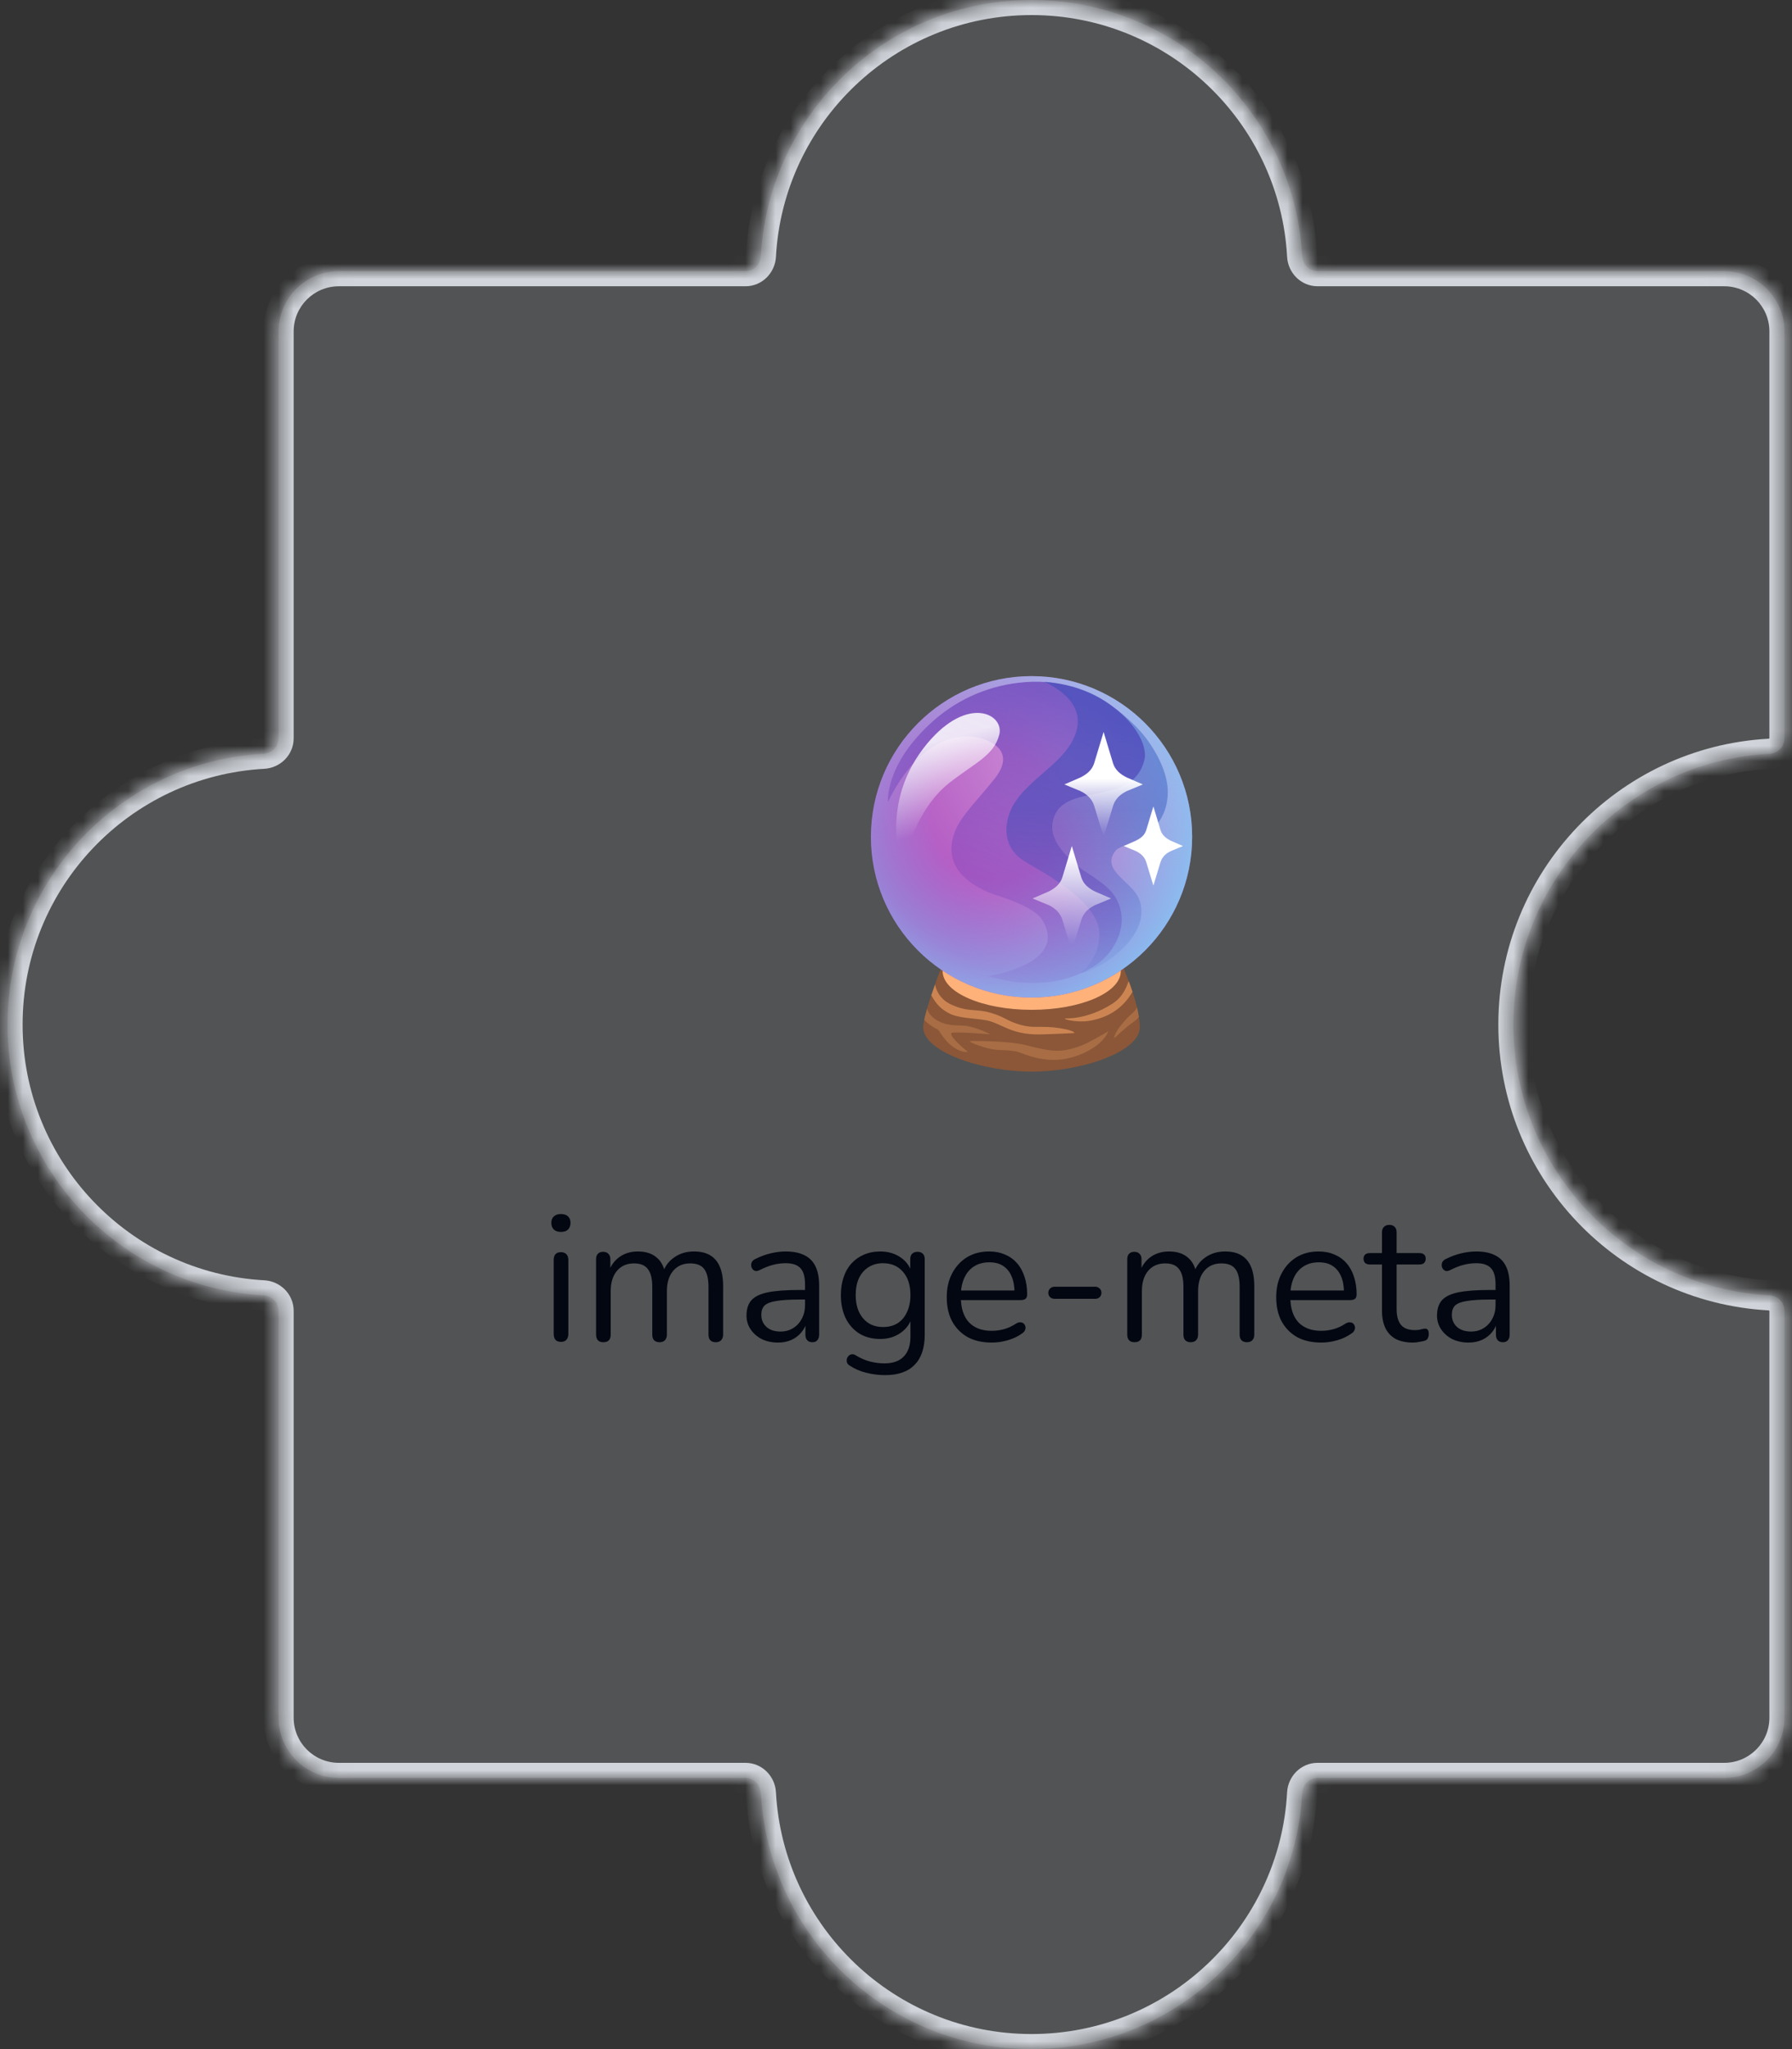 <svg width="119" height="136" viewBox="0 0 119 136" fill="none" xmlns="http://www.w3.org/2000/svg">
<rect x="0" y="0" width="119" height="136" fill="#333333" stroke="none"/>
<mask id="path-1-inside-1_673_10134" fill="white">
<path fill-rule="evenodd" clip-rule="evenodd" d="M87.5 18C86.948 18 86.503 17.552 86.473 17C85.954 7.524 78.106 0 68.5 0C58.894 0 51.046 7.524 50.527 17C50.497 17.552 50.052 18 49.5 18L22.5 18C20.291 18 18.5 19.791 18.5 22L18.5 49C18.5 49.552 18.052 49.997 17.5 50.027C8.024 50.546 0.5 58.394 0.5 68C0.5 77.606 8.024 85.454 17.5 85.973C18.052 86.003 18.5 86.448 18.5 87L18.5 114C18.5 116.209 20.291 118 22.5 118L49.5 118C50.052 118 50.497 118.448 50.527 119C51.046 128.476 58.894 136 68.5 136C78.106 136 85.954 128.476 86.473 119C86.503 118.448 86.948 118 87.5 118L114.5 118C116.709 118 118.5 116.209 118.5 114V87C118.5 86.448 118.052 86.003 117.5 85.973C108.024 85.454 100.5 77.606 100.5 68C100.5 58.394 108.024 50.546 117.5 50.027C118.052 49.997 118.5 49.552 118.5 49L118.5 22C118.5 19.791 116.709 18 114.5 18L87.5 18Z"/>
</mask>
<path fill-rule="evenodd" clip-rule="evenodd" d="M87.5 18C86.948 18 86.503 17.552 86.473 17C85.954 7.524 78.106 0 68.5 0C58.894 0 51.046 7.524 50.527 17C50.497 17.552 50.052 18 49.5 18L22.5 18C20.291 18 18.5 19.791 18.5 22L18.5 49C18.5 49.552 18.052 49.997 17.5 50.027C8.024 50.546 0.5 58.394 0.5 68C0.5 77.606 8.024 85.454 17.5 85.973C18.052 86.003 18.5 86.448 18.5 87L18.5 114C18.5 116.209 20.291 118 22.5 118L49.5 118C50.052 118 50.497 118.448 50.527 119C51.046 128.476 58.894 136 68.5 136C78.106 136 85.954 128.476 86.473 119C86.503 118.448 86.948 118 87.5 118L114.5 118C116.709 118 118.5 116.209 118.5 114V87C118.5 86.448 118.052 86.003 117.5 85.973C108.024 85.454 100.5 77.606 100.5 68C100.5 58.394 108.024 50.546 117.5 50.027C118.052 49.997 118.5 49.552 118.5 49L118.5 22C118.5 19.791 116.709 18 114.5 18L87.5 18Z" fill="#D1D5DB" fill-opacity="0.2"/>
<path d="M18.5 22L17.5 22L17.5 22L18.5 22ZM18.5 114L17.5 114V114H18.5ZM117.5 50.027L117.445 49.029L117.5 50.027ZM117.5 85.973L117.555 84.974L117.5 85.973ZM50.527 119L49.529 119.055L50.527 119ZM18.5 49L17.5 49L18.5 49ZM17.5 50.027L17.555 51.026L17.5 50.027ZM17.5 85.973L17.445 86.971L17.5 85.973ZM18.5 87L17.5 87L18.5 87ZM50.527 17L49.529 16.945L50.527 17ZM86.473 119L87.471 119.055L86.473 119ZM86.473 17L85.474 17.055L86.473 17ZM68.5 1C77.572 1 84.984 8.106 85.474 17.055L87.471 16.945C86.924 6.942 78.64 -1 68.5 -1V1ZM51.526 17.055C52.016 8.106 59.428 1 68.5 1V-1C58.36 -1 50.077 6.942 49.529 16.945L51.526 17.055ZM49.5 17L22.5 17V19L49.5 19V17ZM22.5 17C19.739 17 17.5 19.239 17.5 22H19.5C19.5 20.343 20.843 19 22.5 19V17ZM17.5 22L17.5 49L19.5 49L19.5 22L17.5 22ZM17.445 49.029C7.442 49.577 -0.5 57.86 -0.5 68H1.5C1.5 58.928 8.606 51.516 17.555 51.026L17.445 49.029ZM-0.5 68C-0.5 78.14 7.442 86.424 17.445 86.971L17.555 84.974C8.606 84.484 1.5 77.072 1.5 68H-0.5ZM17.5 87L17.5 114L19.5 114L19.5 87L17.5 87ZM17.5 114C17.5 116.761 19.739 119 22.5 119V117C20.843 117 19.5 115.657 19.5 114H17.5ZM22.5 119L49.5 119V117L22.5 117V119ZM49.529 119.055C50.077 129.058 58.36 137 68.5 137V135C59.428 135 52.016 127.894 51.526 118.945L49.529 119.055ZM68.5 137C78.64 137 86.924 129.058 87.471 119.055L85.474 118.945C84.984 127.894 77.572 135 68.5 135V137ZM87.5 119L114.5 119V117L87.5 117V119ZM114.5 119C117.261 119 119.5 116.761 119.5 114H117.5C117.5 115.657 116.157 117 114.5 117V119ZM119.5 114V87H117.5V114H119.5ZM117.555 84.974C108.606 84.484 101.5 77.072 101.5 68H99.5C99.5 78.14 107.442 86.424 117.445 86.971L117.555 84.974ZM101.5 68C101.5 58.928 108.606 51.516 117.555 51.026L117.445 49.029C107.442 49.577 99.5 57.86 99.5 68H101.5ZM119.5 49L119.5 22H117.5L117.5 49H119.5ZM119.5 22C119.5 19.239 117.261 17 114.5 17V19C116.157 19 117.5 20.343 117.5 22H119.5ZM114.5 17L87.5 17V19L114.5 19V17ZM117.555 51.026C118.601 50.968 119.5 50.118 119.5 49H117.5C117.5 49.001 117.5 49.001 117.5 49.001C117.5 49 117.5 49 117.5 49C117.5 49 117.499 49.003 117.494 49.008C117.484 49.019 117.467 49.028 117.445 49.029L117.555 51.026ZM119.5 87C119.5 85.882 118.601 85.031 117.555 84.974L117.445 86.971C117.467 86.972 117.484 86.981 117.494 86.992C117.499 86.997 117.5 87 117.5 87C117.5 87 117.5 87 117.5 86.999C117.5 86.999 117.5 86.999 117.5 87H119.5ZM49.5 119C49.501 119 49.501 119 49.501 119C49.5 119 49.5 119 49.5 119C49.5 119 49.503 119.001 49.508 119.006C49.519 119.016 49.528 119.033 49.529 119.055L51.526 118.945C51.468 117.899 50.618 117 49.5 117V119ZM17.5 49C17.5 49.001 17.5 49.001 17.5 49.001C17.5 49 17.5 49 17.5 49C17.5 49 17.499 49.003 17.494 49.008C17.484 49.019 17.467 49.028 17.445 49.029L17.555 51.026C18.601 50.968 19.5 50.118 19.5 49L17.5 49ZM17.445 86.971C17.467 86.972 17.484 86.981 17.494 86.992C17.499 86.997 17.5 87 17.5 87C17.5 87 17.5 87 17.5 86.999C17.5 86.999 17.5 86.999 17.5 87L19.5 87C19.5 85.882 18.601 85.031 17.555 84.974L17.445 86.971ZM49.529 16.945C49.528 16.967 49.519 16.984 49.508 16.994C49.503 16.999 49.5 17 49.5 17C49.5 17 49.5 17 49.501 17C49.501 17 49.501 17 49.5 17V19C50.618 19 51.468 18.101 51.526 17.055L49.529 16.945ZM87.471 119.055C87.472 119.033 87.481 119.016 87.492 119.006C87.497 119.001 87.5 119 87.5 119C87.5 119 87.5 119 87.499 119C87.499 119 87.499 119 87.5 119V117C86.382 117 85.531 117.899 85.474 118.945L87.471 119.055ZM85.474 17.055C85.531 18.101 86.382 19 87.5 19V17C87.499 17 87.499 17 87.499 17C87.5 17 87.5 17 87.5 17C87.5 17 87.497 16.999 87.492 16.994C87.481 16.984 87.472 16.967 87.471 16.945L85.474 17.055Z" fill="#D1D5DB" mask="url(#path-1-inside-1_673_10134)"/>
<path d="M37.249 89.06C37.089 89.06 36.969 89.016 36.889 88.928C36.809 88.832 36.769 88.7 36.769 88.532V83.624C36.769 83.456 36.809 83.328 36.889 83.24C36.969 83.152 37.089 83.108 37.249 83.108C37.401 83.108 37.521 83.152 37.609 83.24C37.697 83.328 37.741 83.456 37.741 83.624V88.532C37.741 88.7 37.697 88.832 37.609 88.928C37.529 89.016 37.409 89.06 37.249 89.06ZM37.249 81.764C37.049 81.764 36.893 81.712 36.781 81.608C36.669 81.496 36.613 81.348 36.613 81.164C36.613 80.972 36.669 80.828 36.781 80.732C36.893 80.628 37.049 80.576 37.249 80.576C37.457 80.576 37.613 80.628 37.717 80.732C37.829 80.828 37.885 80.972 37.885 81.164C37.885 81.348 37.829 81.496 37.717 81.608C37.613 81.712 37.457 81.764 37.249 81.764ZM40.062 89.084C39.903 89.084 39.782 89.04 39.703 88.952C39.623 88.864 39.583 88.74 39.583 88.58V83.576C39.583 83.416 39.623 83.296 39.703 83.216C39.782 83.128 39.898 83.084 40.05 83.084C40.203 83.084 40.319 83.128 40.398 83.216C40.486 83.296 40.531 83.416 40.531 83.576V84.632L40.398 84.464C40.55 84.016 40.794 83.672 41.13 83.432C41.474 83.184 41.883 83.06 42.355 83.06C42.85 83.06 43.251 83.18 43.554 83.42C43.867 83.652 44.075 84.016 44.178 84.512H43.998C44.142 84.064 44.398 83.712 44.767 83.456C45.142 83.192 45.578 83.06 46.075 83.06C46.514 83.06 46.874 83.144 47.154 83.312C47.443 83.48 47.658 83.736 47.803 84.08C47.947 84.416 48.019 84.844 48.019 85.364V88.58C48.019 88.74 47.974 88.864 47.886 88.952C47.806 89.04 47.687 89.084 47.526 89.084C47.374 89.084 47.255 89.04 47.166 88.952C47.087 88.864 47.047 88.74 47.047 88.58V85.412C47.047 84.876 46.955 84.484 46.77 84.236C46.587 83.98 46.275 83.852 45.834 83.852C45.355 83.852 44.974 84.02 44.694 84.356C44.422 84.684 44.286 85.132 44.286 85.7V88.58C44.286 88.74 44.242 88.864 44.154 88.952C44.075 89.04 43.955 89.084 43.794 89.084C43.642 89.084 43.523 89.04 43.434 88.952C43.355 88.864 43.315 88.74 43.315 88.58V85.412C43.315 84.876 43.218 84.484 43.026 84.236C42.843 83.98 42.535 83.852 42.102 83.852C41.623 83.852 41.242 84.02 40.962 84.356C40.691 84.684 40.554 85.132 40.554 85.7V88.58C40.554 88.916 40.391 89.084 40.062 89.084ZM51.672 89.108C51.272 89.108 50.912 89.032 50.592 88.88C50.28 88.72 50.032 88.504 49.848 88.232C49.664 87.96 49.572 87.656 49.572 87.32C49.572 86.888 49.68 86.548 49.896 86.3C50.12 86.052 50.484 85.876 50.988 85.772C51.5 85.668 52.196 85.616 53.076 85.616H53.616V86.252H53.088C52.44 86.252 51.928 86.284 51.552 86.348C51.184 86.404 50.924 86.504 50.772 86.648C50.628 86.792 50.556 86.996 50.556 87.26C50.556 87.588 50.668 87.856 50.892 88.064C51.124 88.272 51.436 88.376 51.828 88.376C52.148 88.376 52.428 88.3 52.668 88.148C52.916 87.996 53.108 87.788 53.244 87.524C53.388 87.26 53.46 86.956 53.46 86.612V85.244C53.46 84.748 53.36 84.392 53.16 84.176C52.96 83.952 52.632 83.84 52.176 83.84C51.896 83.84 51.616 83.876 51.336 83.948C51.056 84.02 50.76 84.136 50.448 84.296C50.336 84.352 50.24 84.372 50.16 84.356C50.08 84.332 50.016 84.288 49.968 84.224C49.92 84.16 49.892 84.088 49.884 84.008C49.876 83.92 49.892 83.836 49.932 83.756C49.98 83.676 50.052 83.612 50.148 83.564C50.5 83.388 50.848 83.26 51.192 83.18C51.536 83.1 51.864 83.06 52.176 83.06C52.68 83.06 53.096 83.144 53.424 83.312C53.752 83.472 53.996 83.72 54.156 84.056C54.316 84.384 54.396 84.808 54.396 85.328V88.58C54.396 88.74 54.356 88.864 54.276 88.952C54.204 89.04 54.096 89.084 53.952 89.084C53.8 89.084 53.684 89.04 53.604 88.952C53.524 88.864 53.484 88.74 53.484 88.58V87.644H53.592C53.528 87.948 53.404 88.208 53.22 88.424C53.044 88.64 52.824 88.808 52.56 88.928C52.296 89.048 52 89.108 51.672 89.108ZM58.779 91.268C58.355 91.268 57.939 91.216 57.531 91.112C57.131 91.016 56.767 90.86 56.439 90.644C56.343 90.588 56.279 90.52 56.247 90.44C56.223 90.36 56.219 90.28 56.235 90.2C56.251 90.128 56.287 90.06 56.343 89.996C56.399 89.94 56.463 89.904 56.535 89.888C56.615 89.872 56.695 89.884 56.775 89.924C57.127 90.14 57.463 90.288 57.783 90.368C58.103 90.448 58.419 90.488 58.731 90.488C59.299 90.488 59.727 90.336 60.015 90.032C60.311 89.728 60.459 89.288 60.459 88.712V87.356H60.579C60.459 87.82 60.203 88.188 59.811 88.46C59.427 88.732 58.975 88.868 58.455 88.868C57.919 88.868 57.455 88.748 57.063 88.508C56.671 88.26 56.367 87.916 56.151 87.476C55.943 87.036 55.839 86.528 55.839 85.952C55.839 85.52 55.899 85.128 56.019 84.776C56.139 84.416 56.311 84.112 56.535 83.864C56.767 83.608 57.043 83.412 57.363 83.276C57.691 83.132 58.055 83.06 58.455 83.06C58.983 83.06 59.439 83.196 59.823 83.468C60.207 83.732 60.455 84.092 60.567 84.548L60.447 84.692V83.576C60.447 83.416 60.487 83.296 60.567 83.216C60.655 83.128 60.775 83.084 60.927 83.084C61.087 83.084 61.207 83.128 61.287 83.216C61.367 83.296 61.407 83.416 61.407 83.576V88.58C61.407 89.468 61.183 90.136 60.735 90.584C60.295 91.04 59.643 91.268 58.779 91.268ZM58.635 88.076C59.011 88.076 59.335 87.992 59.607 87.824C59.879 87.648 60.087 87.4 60.231 87.08C60.383 86.76 60.459 86.384 60.459 85.952C60.459 85.304 60.295 84.792 59.967 84.416C59.639 84.032 59.195 83.84 58.635 83.84C58.267 83.84 57.947 83.928 57.675 84.104C57.403 84.272 57.191 84.516 57.039 84.836C56.895 85.148 56.823 85.52 56.823 85.952C56.823 86.6 56.987 87.116 57.315 87.5C57.643 87.884 58.083 88.076 58.635 88.076ZM65.858 89.108C65.242 89.108 64.71 88.988 64.262 88.748C63.822 88.5 63.478 88.152 63.23 87.704C62.99 87.256 62.87 86.72 62.87 86.096C62.87 85.488 62.99 84.96 63.23 84.512C63.47 84.056 63.798 83.7 64.214 83.444C64.638 83.188 65.126 83.06 65.678 83.06C66.07 83.06 66.422 83.128 66.734 83.264C67.046 83.392 67.31 83.58 67.526 83.828C67.75 84.076 67.918 84.376 68.03 84.728C68.15 85.08 68.21 85.476 68.21 85.916C68.21 86.044 68.174 86.14 68.102 86.204C68.03 86.26 67.926 86.288 67.79 86.288H63.614V85.652H67.562L67.37 85.808C67.37 85.376 67.306 85.012 67.178 84.716C67.05 84.412 66.862 84.18 66.614 84.02C66.374 83.86 66.07 83.78 65.702 83.78C65.294 83.78 64.946 83.876 64.658 84.068C64.378 84.252 64.166 84.512 64.022 84.848C63.878 85.176 63.806 85.56 63.806 86V86.072C63.806 86.808 63.982 87.368 64.334 87.752C64.694 88.136 65.202 88.328 65.858 88.328C66.13 88.328 66.398 88.292 66.662 88.22C66.934 88.148 67.198 88.028 67.454 87.86C67.566 87.788 67.666 87.756 67.754 87.764C67.85 87.764 67.926 87.792 67.982 87.848C68.038 87.896 68.074 87.96 68.09 88.04C68.114 88.112 68.106 88.192 68.066 88.28C68.034 88.368 67.966 88.444 67.862 88.508C67.598 88.7 67.286 88.848 66.926 88.952C66.566 89.056 66.21 89.108 65.858 89.108ZM70.034 86.204C69.914 86.204 69.814 86.168 69.734 86.096C69.654 86.016 69.614 85.92 69.614 85.808C69.614 85.688 69.654 85.592 69.734 85.52C69.814 85.44 69.914 85.4 70.034 85.4H72.734C72.846 85.4 72.942 85.44 73.022 85.52C73.102 85.592 73.142 85.688 73.142 85.808C73.142 85.92 73.102 86.016 73.022 86.096C72.942 86.168 72.846 86.204 72.734 86.204H70.034ZM75.336 89.084C75.176 89.084 75.056 89.04 74.976 88.952C74.896 88.864 74.856 88.74 74.856 88.58V83.576C74.856 83.416 74.896 83.296 74.976 83.216C75.056 83.128 75.172 83.084 75.324 83.084C75.476 83.084 75.592 83.128 75.672 83.216C75.76 83.296 75.804 83.416 75.804 83.576V84.632L75.672 84.464C75.824 84.016 76.068 83.672 76.404 83.432C76.748 83.184 77.156 83.06 77.628 83.06C78.124 83.06 78.524 83.18 78.828 83.42C79.14 83.652 79.348 84.016 79.452 84.512H79.272C79.416 84.064 79.672 83.712 80.04 83.456C80.416 83.192 80.852 83.06 81.348 83.06C81.788 83.06 82.148 83.144 82.428 83.312C82.716 83.48 82.932 83.736 83.076 84.08C83.22 84.416 83.292 84.844 83.292 85.364V88.58C83.292 88.74 83.248 88.864 83.16 88.952C83.08 89.04 82.96 89.084 82.8 89.084C82.648 89.084 82.528 89.04 82.44 88.952C82.36 88.864 82.32 88.74 82.32 88.58V85.412C82.32 84.876 82.228 84.484 82.044 84.236C81.86 83.98 81.548 83.852 81.108 83.852C80.628 83.852 80.248 84.02 79.968 84.356C79.696 84.684 79.56 85.132 79.56 85.7V88.58C79.56 88.74 79.516 88.864 79.428 88.952C79.348 89.04 79.228 89.084 79.068 89.084C78.916 89.084 78.796 89.04 78.708 88.952C78.628 88.864 78.588 88.74 78.588 88.58V85.412C78.588 84.876 78.492 84.484 78.3 84.236C78.116 83.98 77.808 83.852 77.376 83.852C76.896 83.852 76.516 84.02 76.236 84.356C75.964 84.684 75.828 85.132 75.828 85.7V88.58C75.828 88.916 75.664 89.084 75.336 89.084ZM87.737 89.108C87.121 89.108 86.589 88.988 86.141 88.748C85.701 88.5 85.357 88.152 85.109 87.704C84.869 87.256 84.749 86.72 84.749 86.096C84.749 85.488 84.869 84.96 85.109 84.512C85.349 84.056 85.677 83.7 86.093 83.444C86.517 83.188 87.005 83.06 87.557 83.06C87.949 83.06 88.301 83.128 88.613 83.264C88.925 83.392 89.189 83.58 89.405 83.828C89.629 84.076 89.797 84.376 89.909 84.728C90.029 85.08 90.089 85.476 90.089 85.916C90.089 86.044 90.053 86.14 89.981 86.204C89.909 86.26 89.805 86.288 89.669 86.288H85.493V85.652H89.441L89.249 85.808C89.249 85.376 89.185 85.012 89.057 84.716C88.929 84.412 88.741 84.18 88.493 84.02C88.253 83.86 87.949 83.78 87.581 83.78C87.173 83.78 86.825 83.876 86.537 84.068C86.257 84.252 86.045 84.512 85.901 84.848C85.757 85.176 85.685 85.56 85.685 86V86.072C85.685 86.808 85.861 87.368 86.213 87.752C86.573 88.136 87.081 88.328 87.737 88.328C88.009 88.328 88.277 88.292 88.541 88.22C88.813 88.148 89.077 88.028 89.333 87.86C89.445 87.788 89.545 87.756 89.633 87.764C89.729 87.764 89.805 87.792 89.861 87.848C89.917 87.896 89.953 87.96 89.969 88.04C89.993 88.112 89.985 88.192 89.945 88.28C89.913 88.368 89.845 88.444 89.741 88.508C89.477 88.7 89.165 88.848 88.805 88.952C88.445 89.056 88.089 89.108 87.737 89.108ZM93.836 89.108C93.38 89.108 92.996 89.028 92.684 88.868C92.38 88.7 92.152 88.46 92 88.148C91.848 87.828 91.772 87.44 91.772 86.984V83.924H90.968C90.832 83.924 90.728 83.892 90.656 83.828C90.584 83.756 90.548 83.66 90.548 83.54C90.548 83.42 90.584 83.328 90.656 83.264C90.728 83.2 90.832 83.168 90.968 83.168H91.772V81.788C91.772 81.628 91.816 81.508 91.904 81.428C91.992 81.34 92.112 81.296 92.264 81.296C92.416 81.296 92.532 81.34 92.612 81.428C92.7 81.508 92.744 81.628 92.744 81.788V83.168H94.256C94.392 83.168 94.496 83.2 94.568 83.264C94.64 83.328 94.676 83.42 94.676 83.54C94.676 83.66 94.64 83.756 94.568 83.828C94.496 83.892 94.392 83.924 94.256 83.924H92.744V86.888C92.744 87.344 92.84 87.692 93.032 87.932C93.224 88.164 93.536 88.28 93.968 88.28C94.12 88.28 94.248 88.264 94.352 88.232C94.464 88.2 94.556 88.184 94.628 88.184C94.7 88.176 94.76 88.2 94.808 88.256C94.856 88.312 94.88 88.408 94.88 88.544C94.88 88.64 94.86 88.728 94.82 88.808C94.788 88.888 94.728 88.944 94.64 88.976C94.544 89.008 94.416 89.036 94.256 89.06C94.104 89.092 93.964 89.108 93.836 89.108ZM97.527 89.108C97.127 89.108 96.767 89.032 96.447 88.88C96.135 88.72 95.887 88.504 95.703 88.232C95.519 87.96 95.427 87.656 95.427 87.32C95.427 86.888 95.535 86.548 95.751 86.3C95.975 86.052 96.339 85.876 96.843 85.772C97.355 85.668 98.051 85.616 98.931 85.616H99.471V86.252H98.943C98.295 86.252 97.783 86.284 97.407 86.348C97.039 86.404 96.779 86.504 96.627 86.648C96.483 86.792 96.411 86.996 96.411 87.26C96.411 87.588 96.523 87.856 96.747 88.064C96.979 88.272 97.291 88.376 97.683 88.376C98.003 88.376 98.283 88.3 98.523 88.148C98.771 87.996 98.963 87.788 99.099 87.524C99.243 87.26 99.315 86.956 99.315 86.612V85.244C99.315 84.748 99.215 84.392 99.015 84.176C98.815 83.952 98.487 83.84 98.031 83.84C97.751 83.84 97.471 83.876 97.191 83.948C96.911 84.02 96.615 84.136 96.303 84.296C96.191 84.352 96.095 84.372 96.015 84.356C95.935 84.332 95.871 84.288 95.823 84.224C95.775 84.16 95.747 84.088 95.739 84.008C95.731 83.92 95.747 83.836 95.787 83.756C95.835 83.676 95.907 83.612 96.003 83.564C96.355 83.388 96.703 83.26 97.047 83.18C97.391 83.1 97.719 83.06 98.031 83.06C98.535 83.06 98.951 83.144 99.279 83.312C99.607 83.472 99.851 83.72 100.011 84.056C100.171 84.384 100.251 84.808 100.251 85.328V88.58C100.251 88.74 100.211 88.864 100.131 88.952C100.059 89.04 99.951 89.084 99.807 89.084C99.655 89.084 99.539 89.04 99.459 88.952C99.379 88.864 99.339 88.74 99.339 88.58V87.644H99.447C99.383 87.948 99.259 88.208 99.075 88.424C98.899 88.64 98.679 88.808 98.415 88.928C98.151 89.048 97.855 89.108 97.527 89.108Z" fill="#030712"/>
<path d="M61.31 68.183C61.31 67.242 62.624 63.919 62.624 63.919C63.891 63.528 73.037 63.86 74.43 63.86C74.43 63.86 75.69 66.558 75.69 68.183C75.69 69.808 71.823 71.125 68.513 71.125C65.203 71.125 61.31 69.808 61.31 68.183Z" fill="#8B5738"/>
<path d="M68.513 67.023C71.781 67.023 74.43 65.873 74.43 64.453C74.43 63.034 71.781 61.883 68.513 61.883C65.245 61.883 62.596 63.034 62.596 64.453C62.596 65.873 65.245 67.023 68.513 67.023Z" fill="#FFB17A"/>
<path d="M62.959 67.22C63.62 67.597 64.665 67.568 65.477 67.715C66.509 67.903 67.093 68.69 69.084 68.655C69.795 68.642 71.453 68.561 71.361 68.563C71.304 68.448 70.981 68.336 70.351 68.237C69.773 68.146 69.358 68.154 68.688 68.154C68.176 68.154 67.474 68.001 66.765 67.612C66.442 67.435 65.938 67.238 65.446 67.137C64.689 66.982 64.162 67.146 63.106 66.645C62.6 66.406 62.191 65.912 62.095 65.337L61.846 66.054C62.174 66.656 62.473 66.945 62.959 67.22ZM73.846 66.632C72.153 67.708 70.722 67.588 70.722 67.588C70.602 67.666 71.589 67.879 72.322 67.756C73.761 67.516 74.636 66.794 75.205 65.827C75.126 65.582 74.953 65.118 74.953 65.118C74.789 65.514 74.599 66.153 73.846 66.632Z" fill="#CC8552"/>
<path d="M70.799 69.686C69.863 69.856 68.966 69.565 68.045 69.349C66.783 69.053 64.412 69.095 64.412 69.095C64.269 69.165 65.529 69.622 66.142 69.675C66.7 69.723 67.29 69.675 67.82 69.891C68.566 70.195 69.287 70.348 70.009 70.348C71.381 70.348 73.172 69.522 73.599 68.448C73.599 68.448 72.816 68.907 72.208 69.215C71.766 69.441 71.289 69.598 70.799 69.686Z" fill="#A86D44"/>
<path d="M62.336 68.386C62.522 68.684 62.712 68.959 62.961 69.207C63.383 69.626 63.917 69.869 64.261 69.808C64.261 69.808 63.044 68.826 63.173 68.57C63.239 68.439 65.763 68.647 65.763 68.647C65.763 68.647 64.998 68.244 64.252 68.1C63.768 68.006 62.885 68.194 62.08 67.627C61.636 67.314 61.568 66.938 61.568 66.938C61.568 66.938 61.408 67.483 61.375 67.691C61.841 68.178 62.274 68.288 62.336 68.386ZM75.128 67.306C74.686 67.701 73.988 68.502 73.988 68.916C73.988 68.916 74.772 68.156 75.299 67.809C75.43 67.723 75.524 67.614 75.627 67.498C75.627 67.498 75.574 67.106 75.491 66.829C75.458 67.015 75.325 67.131 75.128 67.306Z" fill="#A86D44"/>
<path d="M68.5 66.207C74.391 66.207 79.166 61.432 79.166 55.541C79.166 49.65 74.391 44.875 68.5 44.875C62.609 44.875 57.834 49.65 57.834 55.541C57.834 61.432 62.609 66.207 68.5 66.207Z" fill="url(#paint0_radial_673_10134)"/>
<path d="M68.5 66.207C74.391 66.207 79.166 61.432 79.166 55.541C79.166 49.65 74.391 44.875 68.5 44.875C62.609 44.875 57.834 49.65 57.834 55.541C57.834 61.432 62.609 66.207 68.5 66.207Z" fill="url(#paint1_radial_673_10134)"/>
<path opacity="0.7" d="M64.543 48.893C65.536 48.979 67.57 49.722 66.089 51.63C65.116 52.883 63.9 54.049 63.469 55.058C62.224 57.974 65.343 59.164 66.312 59.468C67.153 59.733 68.771 60.323 69.226 61.078C70.983 63.987 65.641 64.781 65.641 64.781C65.641 64.781 69.572 66.214 72.809 64.024C74.034 63.195 75.113 61.266 74.058 59.529C73.547 58.687 72.136 57.928 71.79 57.657C70.311 56.488 69.399 55.281 70.134 53.927C70.432 53.38 71.053 53.096 71.654 52.929C73.339 52.463 75.441 52.547 75.99 50.466C76.465 48.672 73 44.665 67.625 45.317C65.394 45.586 63.386 46.52 61.743 48.056C58.711 50.893 58.973 53.24 58.973 53.24C58.973 53.24 60.949 48.581 64.543 48.893Z" fill="url(#paint2_linear_673_10134)"/>
<path opacity="0.39" d="M76.325 49.298C75.563 48.191 74.511 47.312 73.402 46.553C71.632 45.343 69.344 45.245 69.344 45.245C72.153 46.588 71.838 48.368 70.922 49.642C69.806 51.193 67.568 52.24 66.984 54.128C66.643 55.231 66.853 56.39 67.927 57.094C69.001 57.799 72.866 59.669 73 61.883C73.1 63.55 71.775 64.6 71.775 64.6C73.326 64.265 76.589 61.981 75.623 59.632C75.154 58.494 73.026 57.74 74.098 56.443C74.496 55.959 77.276 55.701 77.537 52.888C77.657 51.573 76.948 50.204 76.325 49.298Z" fill="url(#paint3_linear_673_10134)"/>
<path opacity="0.85" d="M59.905 57.488C59.905 57.488 58.308 53.253 61.587 49.331C64.289 46.098 66.728 47.406 66.352 48.784C65.973 50.162 64.799 50.587 63.029 51.971C60.691 53.8 59.905 57.488 59.905 57.488Z" fill="url(#paint4_linear_673_10134)"/>
<path d="M74.835 51.606C74.408 51.394 74.067 51.127 73.918 50.674L73.286 48.581L72.654 50.674C72.505 51.125 72.162 51.394 71.737 51.606L70.681 52.063L71.768 52.514C72.195 52.726 72.505 53.017 72.656 53.468L73.288 55.543L73.921 53.468C74.069 53.017 74.382 52.726 74.809 52.514L75.896 52.063L74.835 51.606Z" fill="url(#paint5_linear_673_10134)"/>
<path d="M72.724 59.175C72.297 58.962 71.956 58.696 71.808 58.243L71.175 56.149L70.543 58.243C70.394 58.693 70.051 58.962 69.627 59.175L68.57 59.632L69.657 60.083C70.084 60.295 70.394 60.586 70.545 61.036L71.177 63.112L71.81 61.036C71.958 60.586 72.271 60.295 72.698 60.083L73.785 59.632L72.724 59.175Z" fill="url(#paint6_linear_673_10134)"/>
<path d="M77.762 55.806C77.44 55.646 77.182 55.443 77.068 55.104L76.592 53.522L76.115 55.104C76.001 55.445 75.743 55.646 75.421 55.806L74.625 56.152L75.445 56.493C75.767 56.653 76.003 56.871 76.115 57.212L76.592 58.779L77.068 57.212C77.182 56.871 77.416 56.653 77.738 56.493L78.558 56.152L77.762 55.806Z" fill="white"/>
<defs>
<radialGradient id="paint0_radial_673_10134" cx="0" cy="0" r="1" gradientUnits="userSpaceOnUse" gradientTransform="translate(71.962 48.847) rotate(-3.714) scale(16.665 16.665)">
<stop offset="0.104" stop-color="#CE93D8"/>
<stop offset="1" stop-color="#AB47BC"/>
</radialGradient>
<radialGradient id="paint1_radial_673_10134" cx="0" cy="0" r="1" gradientUnits="userSpaceOnUse" gradientTransform="translate(66.17 54.092) scale(15.179 15.179)">
<stop offset="0.28" stop-color="#81D4FA" stop-opacity="0"/>
<stop offset="0.964" stop-color="#81D4FA" stop-opacity="0.9"/>
</radialGradient>
<linearGradient id="paint2_linear_673_10134" x1="70.838" y1="46.33" x2="62.362" y2="68.283" gradientUnits="userSpaceOnUse">
<stop stop-color="#673AB7"/>
<stop offset="0.937" stop-color="#673AB7" stop-opacity="0"/>
</linearGradient>
<linearGradient id="paint3_linear_673_10134" x1="72.192" y1="49.454" x2="72.192" y2="67.642" gradientUnits="userSpaceOnUse">
<stop offset="0.235" stop-color="#1D44B3"/>
<stop offset="0.884" stop-color="#2044B3" stop-opacity="0.074"/>
<stop offset="0.936" stop-color="#2144B3" stop-opacity="0"/>
</linearGradient>
<linearGradient id="paint4_linear_673_10134" x1="61.698" y1="47.605" x2="63.608" y2="54.723" gradientUnits="userSpaceOnUse">
<stop offset="0.227" stop-color="white"/>
<stop offset="1" stop-color="white" stop-opacity="0"/>
</linearGradient>
<linearGradient id="paint5_linear_673_10134" x1="73.284" y1="50.335" x2="73.284" y2="55.46" gradientUnits="userSpaceOnUse">
<stop offset="0.261" stop-color="white"/>
<stop offset="1" stop-color="white" stop-opacity="0"/>
</linearGradient>
<linearGradient id="paint6_linear_673_10134" x1="71.173" y1="56.723" x2="71.173" y2="62.644" gradientUnits="userSpaceOnUse">
<stop stop-color="white"/>
<stop offset="1" stop-color="white" stop-opacity="0"/>
</linearGradient>
</defs>
</svg>
